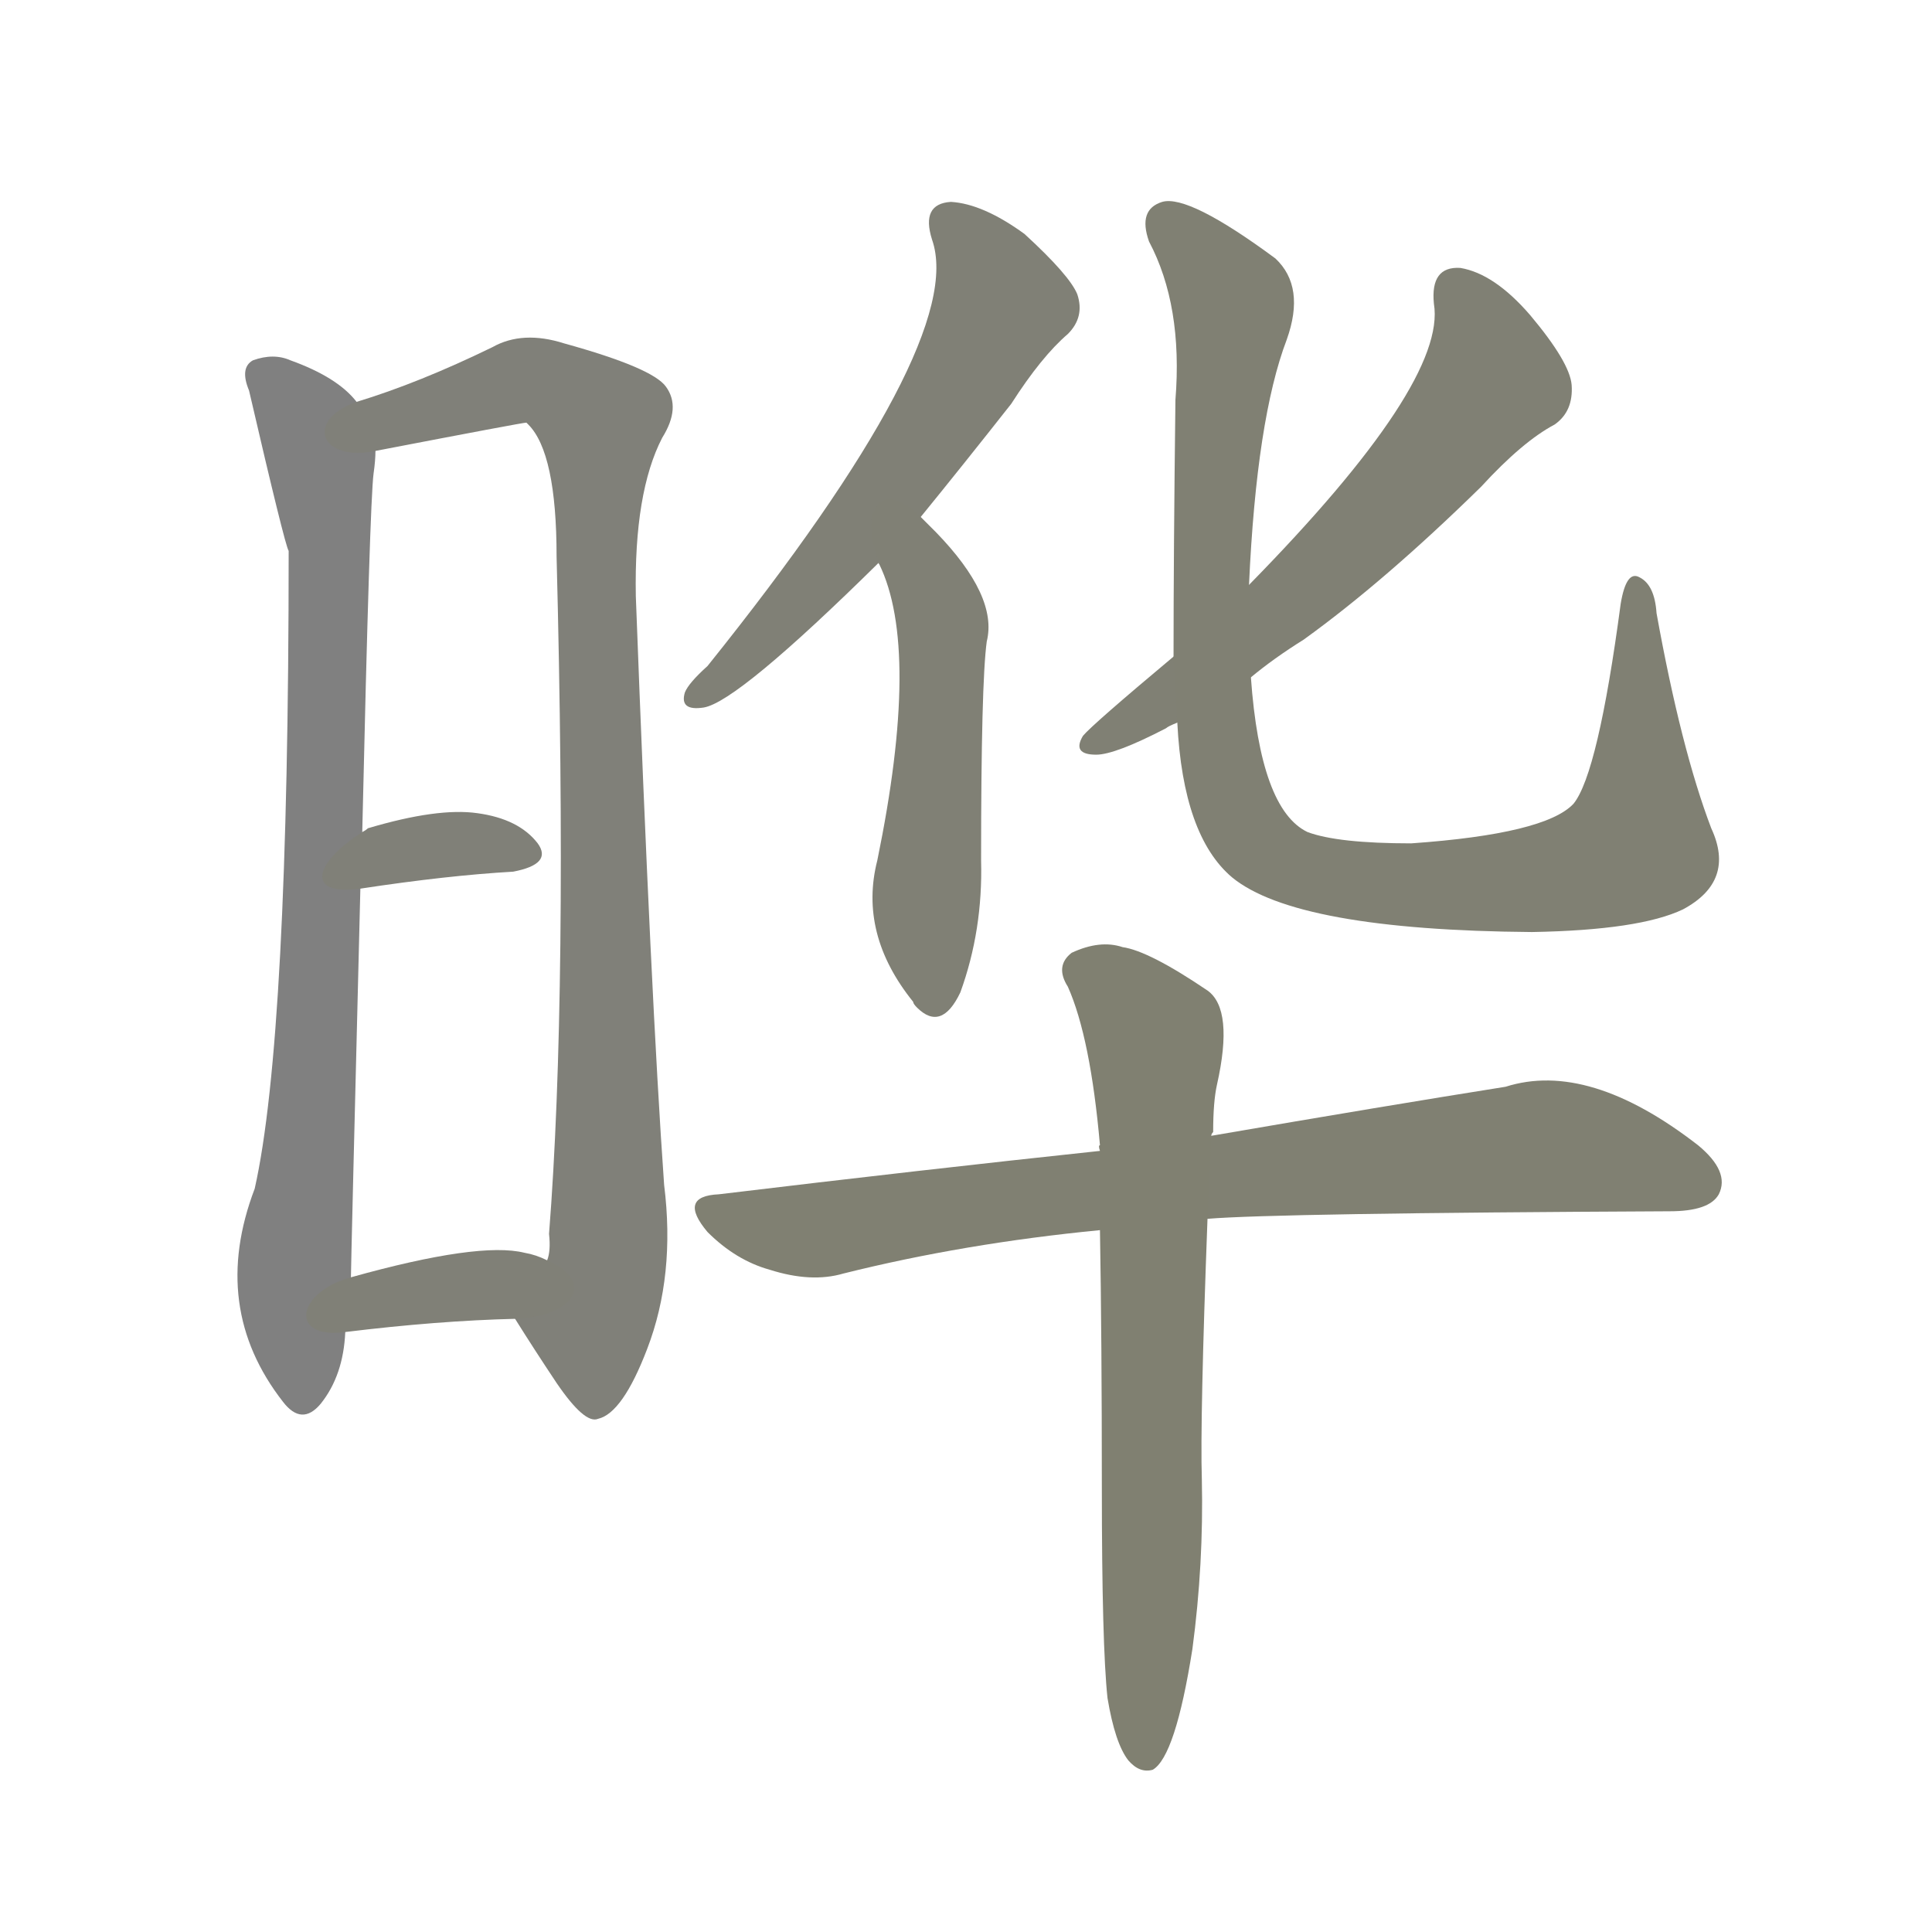 <svg version="1.1" viewBox="0 0 1024 1024" xmlns="http://www.w3.org/2000/svg">
  
  <g transform="scale(1, -1) translate(0, -900)">
    <style type="text/css">
        .stroke1 {fill: #808080;}
        .stroke2 {fill: #808079;}
        .stroke3 {fill: #808078;}
        .stroke4 {fill: #808077;}
        .stroke5 {fill: #808076;}
        .stroke6 {fill: #808075;}
        .stroke7 {fill: #808074;}
        .stroke8 {fill: #808073;}
        .stroke9 {fill: #808072;}
        .stroke10 {fill: #808071;}
        .stroke11 {fill: #808070;}
        .stroke12 {fill: #808069;}
        .stroke13 {fill: #808068;}
        .stroke14 {fill: #808067;}
        .stroke15 {fill: #808066;}
        .stroke16 {fill: #808065;}
        .stroke17 {fill: #808064;}
        .stroke18 {fill: #808063;}
        .stroke19 {fill: #808062;}
        .stroke20 {fill: #808061;}
        text {
            font-family: Helvetica;
            font-size: 50px;
            fill: #808060;
            paint-order: stroke;
            stroke: #000000;
            stroke-width: 4px;
            stroke-linecap: butt;
            stroke-linejoin: miter;
            font-weight: 800;
        }
    </style>

    <path d="M 189 687 Q 179 700 154 709 Q 145 713 134 709 Q 127 705 132 693 Q 151 611 153 608 Q 153 350 135 270 Q 111 207 150 157 Q 160 144 170 156 Q 182 171 183 194 L 186 223 Q 186 229 191 429 L 192 459 Q 196 634 198 649 Q 199 656 199 661 C 200 677 200 677 189 687 Z" class="stroke1"/>
    <path d="M 273 201 Q 283 185 295 167 Q 310 145 317 148 Q 330 151 343 185 Q 358 224 352 272 Q 345 371 337 584 Q 336 639 351 668 Q 361 684 353 695 Q 346 705 299 718 Q 277 725 261 716 Q 222 697 189 687 C 161 677 170 655 199 661 Q 277 676 279 676 L 280 675 Q 295 660 295 605 Q 301 373 291 246 Q 292 237 290 232 C 288 202 260 222 273 201 Z" class="stroke2"/>
    <path d="M 191 429 Q 237 436 272 438 Q 293 442 285 453 Q 275 466 253 469 Q 232 472 195 461 Q 194 460 192 459 C 167 443 161 425 191 429 Z" class="stroke3"/>
    <path d="M 183 194 Q 232 200 273 201 C 303 202 317 220 290 232 Q 284 235 278 236 Q 254 242 186 223 C 157 215 153 190 183 194 Z" class="stroke4"/>
    <path d="M 488 626 Q 510 653 536 686 Q 552 711 566 723 Q 575 732 571 744 Q 567 754 543 776 Q 521 792 504 793 Q 488 792 494 773 Q 513 719 375 547 Q 365 538 363 533 Q 360 523 373 525 Q 391 528 466 602 L 488 626 Z" class="stroke5"/>
    <path d="M 466 602 Q 465 602 466 601 Q 488 556 465 444 Q 455 405 484 369 Q 484 368 486 366 Q 499 353 509 374 Q 521 407 520 444 Q 520 538 523 560 Q 529 584 496 618 Q 492 622 488 626 C 467 647 455 630 466 602 Z" class="stroke6"/>
    <path d="M 663 541 Q 675 551 691 561 Q 734 592 785 642 Q 807 666 824 675 Q 834 682 833 696 Q 832 708 811 733 Q 792 755 774 758 Q 758 759 760 739 Q 767 697 662 590 L 622 552 Q 579 516 574 510 Q 568 500 581 500 Q 591 500 618 514 Q 619 515 624 517 L 663 541 Z" class="stroke7"/>
    <path d="M 907 461 Q 891 503 878 575 Q 877 590 869 594 Q 862 598 859 580 Q 847 490 834 474 Q 819 458 748 453 Q 709 453 693 459 Q 668 471 663 541 L 662 590 Q 666 678 682 720 Q 692 748 676 763 Q 630 797 616 793 Q 603 789 609 772 Q 627 738 623 688 Q 622 606 622 552 L 624 517 Q 627 457 653 435 Q 687 407 812 406 Q 869 407 892 418 Q 920 433 907 461 Z" class="stroke8"/>
    <path d="M 640 254 Q 676 257 885 258 Q 906 258 911 267 Q 917 279 900 293 Q 842 338 798 324 Q 735 314 642 298 L 583 290 Q 489 280 381 267 Q 359 266 375 247 Q 390 232 408 227 Q 430 220 447 225 Q 511 241 583 248 L 640 254 Z" class="stroke9"/>
    <path d="M 587 0 Q 591 -24 598 -33 Q 604 -40 611 -38 Q 623 -31 632 26 Q 638 71 637 116 Q 636 147 640 254 L 642 298 Q 642 299 643 300 Q 643 316 645 325 Q 654 365 640 375 Q 609 396 595 398 Q 583 402 568 395 Q 559 388 566 377 Q 578 350 583 293 Q 582 293 583 290 L 583 248 Q 584 190 584 112 Q 584 28 587 0 Z" class="stroke10"/>
    
    
    
    
    
    
    
    
    
    </g>
</svg>